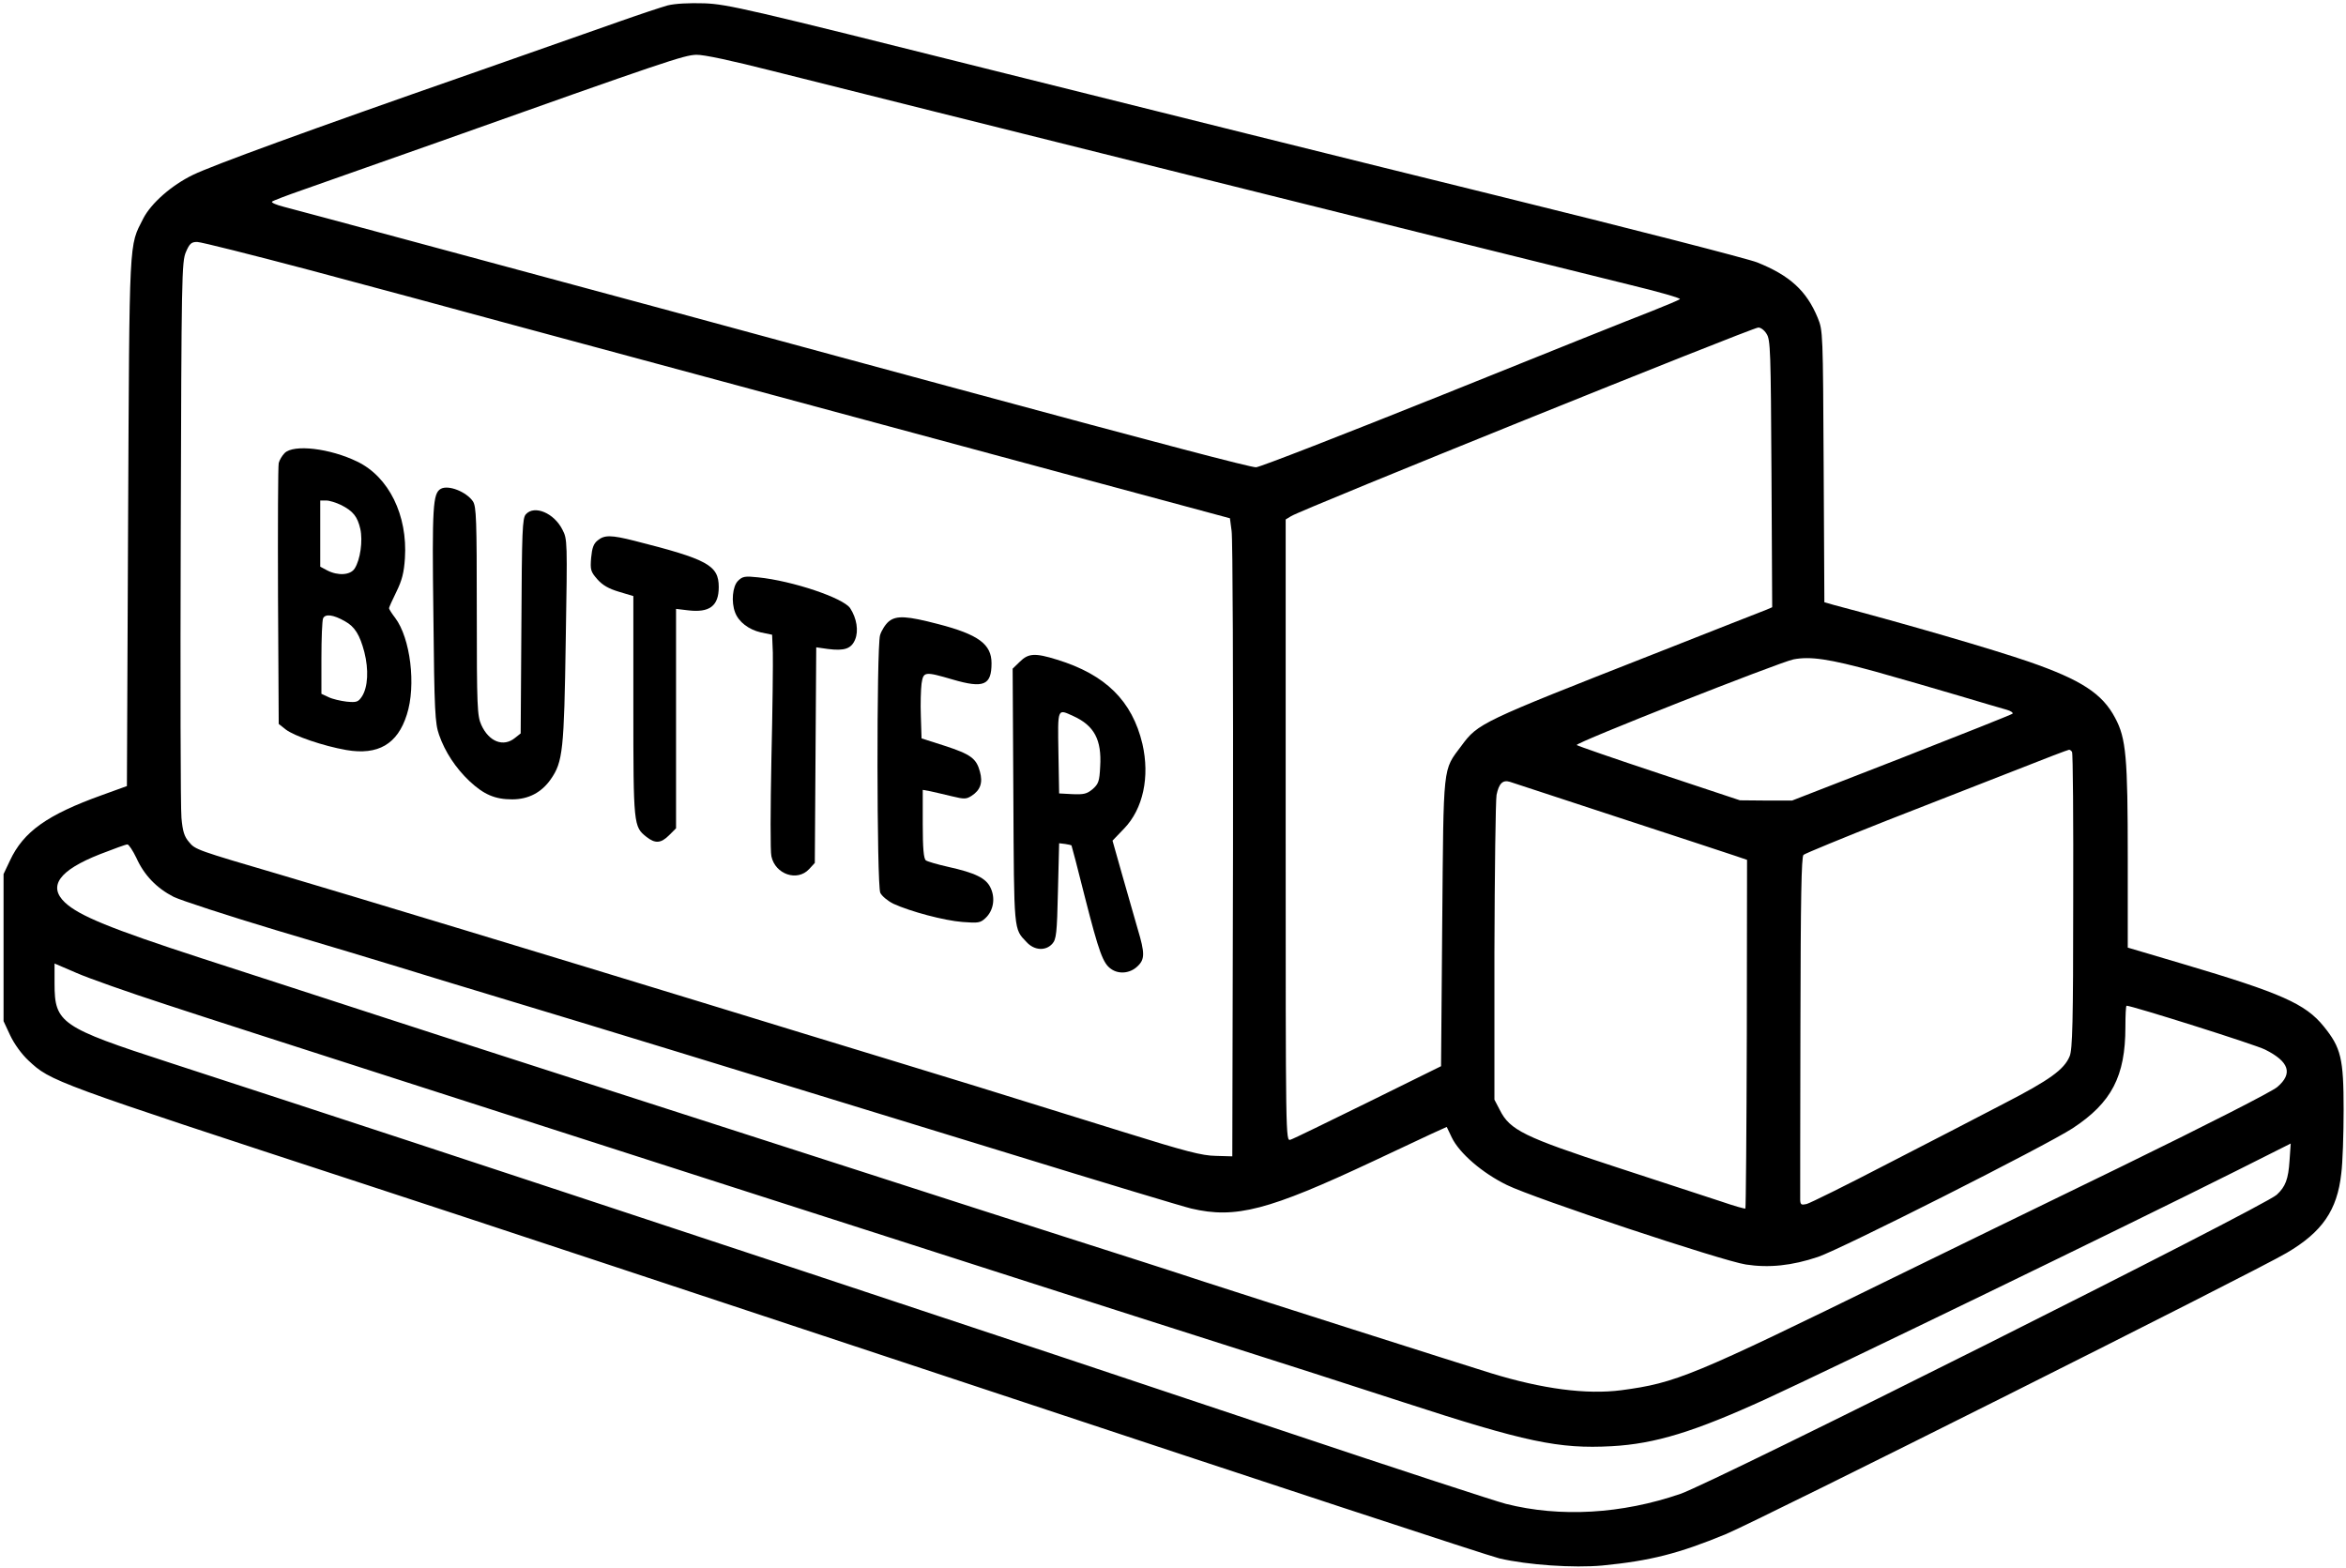 <?xml version="1.0" standalone="no"?>
<!DOCTYPE svg PUBLIC "-//W3C//DTD SVG 20010904//EN"
 "http://www.w3.org/TR/2001/REC-SVG-20010904/DTD/svg10.dtd">
<svg version="1.0" xmlns="http://www.w3.org/2000/svg"
 width="989pt" height="661pt" viewBox="0 0 989 661"
 preserveAspectRatio="xMidYMid meet">
<g transform="translate(0,661) scale(0.1,-0.1)"
fill="#000000" stroke="none">
<path d="M2814 6587 c-28 -8 -116 -37 -195 -65 -79 -28 -362 -127 -629 -221
-700 -244 -1093 -388 -1176 -428 -91 -44 -177 -120 -210 -184 -61 -121 -58
-59 -64 -1279 l-5 -1114 -105 -38 c-231 -83 -331 -154 -388 -276 l-27 -57 0
-310 0 -310 28 -60 c17 -36 48 -79 77 -106 94 -88 99 -90 1425 -524 347 -113
1544 -510 2661 -880 1118 -371 2069 -684 2115 -695 120 -28 313 -41 434 -30
203 20 321 50 520 132 138 57 2236 1109 2365 1186 150 88 213 180 230 334 6
45 10 167 10 270 0 216 -11 261 -84 351 -77 95 -178 140 -593 263 l-233 69 0
377 c0 427 -7 505 -53 591 -54 103 -144 161 -363 237 -154 53 -514 158 -821
239 l-42 12 -3 572 c-3 566 -3 573 -25 627 -47 114 -118 179 -256 234 -38 15
-531 142 -1095 281 -565 139 -1524 378 -2132 530 -1030 258 -1112 277 -1210
281 -66 2 -124 -1 -156 -9z m446 -277 c351 -89 3324 -831 3612 -901 120 -29
214 -56 210 -60 -4 -4 -59 -27 -122 -52 -63 -24 -458 -182 -877 -351 -419
-168 -773 -306 -788 -306 -25 0 -405 100 -1255 330 -201 54 -738 200 -1195
324 -863 233 -1548 418 -1648 444 -32 8 -55 18 -50 22 4 4 62 26 128 49 66 23
323 114 570 201 973 346 1038 367 1090 369 32 1 147 -24 325 -69z m-1953 -839
c247 -66 630 -169 853 -230 474 -128 1563 -422 2420 -653 l605 -163 7 -53 c5
-30 7 -635 6 -1345 l-3 -1292 -70 2 c-58 1 -124 18 -390 101 -581 181 -737
229 -1010 312 -148 45 -502 153 -785 240 -565 173 -1475 449 -1750 530 -361
106 -367 108 -393 140 -20 23 -27 45 -32 102 -4 40 -5 584 -3 1208 3 1077 4
1137 22 1178 15 35 23 42 47 42 16 0 230 -54 476 -119z m6140 -268 c17 -25 18
-71 21 -590 l3 -563 -23 -10 c-13 -5 -230 -90 -483 -190 -723 -284 -734 -289
-804 -384 -80 -107 -75 -69 -81 -746 l-5 -605 -308 -152 c-169 -83 -316 -155
-327 -158 -20 -6 -20 -1 -20 1304 l0 1311 23 14 c39 26 1942 794 1969 795 10
1 26 -11 35 -26z m458 -1424 c99 -28 257 -73 350 -101 94 -28 185 -55 204 -60
18 -5 29 -13 25 -17 -5 -4 -216 -88 -469 -187 l-460 -179 -110 0 -110 1 -340
113 c-187 62 -343 116 -348 120 -9 9 849 347 913 361 71 14 152 2 345 -51z
m830 -339 c4 -6 6 -289 5 -630 0 -508 -3 -625 -15 -653 -23 -56 -84 -100 -276
-199 -101 -53 -324 -168 -495 -256 -171 -89 -323 -164 -338 -168 -22 -5 -26
-3 -27 17 0 13 0 344 1 734 1 538 4 713 13 721 7 6 165 71 352 145 187 73 435
170 550 215 116 46 213 83 217 83 4 1 10 -4 13 -9z m-1910 -277 c242 -79 463
-152 490 -161 l50 -17 -1 -733 c-1 -403 -4 -735 -6 -737 -2 -2 -48 11 -103 30
-55 18 -254 83 -443 145 -386 126 -447 156 -489 240 l-23 44 0 621 c1 341 5
640 9 664 10 48 26 64 56 55 11 -4 218 -71 460 -151z m-6250 -170 c33 -73 85
-127 157 -164 31 -15 224 -78 430 -140 205 -61 436 -130 513 -154 77 -24 284
-87 460 -140 392 -118 812 -247 2122 -649 386 -119 731 -223 765 -231 187 -44
325 -8 768 200 102 48 213 100 247 116 l62 28 21 -44 c32 -67 130 -151 233
-201 114 -56 908 -320 1007 -335 97 -15 194 -5 304 32 98 33 961 469 1073 542
165 108 223 220 223 427 0 50 2 90 5 90 23 0 546 -165 584 -185 102 -51 118
-101 51 -158 -24 -20 -288 -155 -667 -340 -346 -168 -772 -376 -948 -462 -855
-419 -919 -445 -1150 -476 -147 -19 -332 5 -550 72 -139 43 -1002 318 -1220
389 -99 33 -364 118 -590 190 -225 72 -540 173 -700 225 -456 147 -1194 385
-1490 480 -148 48 -448 144 -665 215 -217 71 -564 183 -770 250 -384 125 -516
179 -576 235 -73 69 -25 136 148 204 57 22 108 41 115 41 6 0 23 -26 38 -57z
m125 -618 c157 -52 596 -193 975 -315 380 -122 1016 -327 1415 -455 1015 -326
1612 -518 2065 -662 215 -68 556 -178 759 -244 519 -169 657 -198 880 -186
184 10 349 61 651 199 293 135 1512 726 1983 962 l229 115 -5 -72 c-5 -78 -17
-110 -54 -144 -52 -49 -2371 -1212 -2514 -1261 -247 -85 -507 -100 -736 -42
-46 12 -456 146 -913 299 -456 153 -1381 461 -2055 684 -1608 532 -1898 627
-2665 877 -459 149 -485 167 -485 333 l0 85 93 -40 c50 -22 220 -82 377 -133z"/>
<path d="M1200 4700 c-11 -11 -22 -30 -25 -42 -3 -13 -4 -265 -3 -561 l3 -539
29 -23 c36 -28 159 -70 256 -87 134 -23 216 25 255 149 40 124 15 323 -49 408
-14 18 -26 37 -26 41 0 3 14 35 31 69 24 49 32 81 36 141 12 182 -68 344 -201
408 -115 56 -268 74 -306 36z m238 -219 c51 -26 69 -49 81 -101 11 -50 0 -130
-24 -167 -18 -28 -70 -31 -115 -8 l-30 16 0 139 0 140 25 0 c14 0 42 -9 63
-19z m16 -490 c42 -23 63 -58 82 -130 19 -75 15 -148 -10 -187 -16 -24 -23
-26 -65 -22 -25 3 -60 11 -76 19 l-30 14 0 150 c0 83 3 158 7 168 9 20 43 16
92 -12z"/>
<path d="M1858 4549 c-33 -19 -37 -72 -31 -532 4 -406 7 -457 24 -505 25 -72
70 -140 128 -195 61 -57 108 -77 180 -77 69 0 124 29 163 85 51 73 56 123 63
586 7 418 7 426 -14 466 -35 70 -118 105 -154 65 -15 -16 -17 -69 -19 -471
l-3 -453 -24 -19 c-49 -40 -110 -16 -142 55 -17 38 -19 73 -19 479 0 390 -2
440 -16 463 -28 41 -104 71 -136 53z"/>
<path d="M2520 4332 c-18 -14 -24 -32 -28 -74 -4 -50 -2 -58 26 -90 22 -25 48
-40 92 -53 l60 -18 0 -464 c0 -503 1 -508 55 -551 37 -29 61 -28 96 7 l29 29
0 463 0 462 50 -6 c91 -11 130 18 130 98 0 92 -47 117 -355 195 -99 25 -127
25 -155 2z"/>
<path d="M3111 4161 c-23 -23 -29 -89 -12 -133 15 -40 57 -72 108 -84 l48 -10
3 -75 c1 -40 -1 -243 -6 -449 -4 -206 -5 -391 0 -410 16 -76 109 -108 159 -54
l24 26 3 454 3 455 49 -7 c70 -9 99 1 115 40 15 36 7 89 -21 132 -29 43 -242
115 -388 130 -56 6 -66 4 -85 -15z"/>
<path d="M3748 3991 c-15 -12 -32 -39 -38 -59 -15 -54 -14 -1053 1 -1086 7
-14 31 -34 55 -46 72 -33 214 -71 292 -77 66 -5 75 -4 97 17 33 31 42 83 21
127 -19 41 -64 63 -181 89 -44 10 -86 22 -92 27 -9 7 -13 50 -13 153 l0 144
33 -6 c17 -4 58 -13 90 -21 53 -13 61 -12 83 2 37 24 48 55 35 102 -15 56 -39
73 -149 109 l-97 31 -3 94 c-2 52 0 113 3 137 8 51 12 52 132 17 130 -38 163
-24 163 69 0 80 -55 121 -225 165 -130 34 -175 37 -207 12z"/>
<path d="M4299 3820 l-30 -29 3 -538 c3 -578 1 -557 56 -615 32 -35 80 -38
108 -7 17 19 20 43 24 223 l5 201 25 -3 c14 -2 26 -5 27 -6 1 -1 27 -100 57
-220 59 -231 76 -278 110 -301 32 -23 79 -19 110 10 33 30 33 56 2 159 -13 45
-42 147 -65 227 l-41 145 49 51 c80 83 109 218 77 357 -43 181 -155 292 -360
355 -93 29 -121 27 -157 -9z m226 -229 c88 -40 120 -100 113 -213 -3 -62 -7
-73 -32 -95 -24 -20 -37 -23 -85 -21 l-56 3 -3 173 c-3 190 -5 184 63 153z"/>
</g>
</svg>
